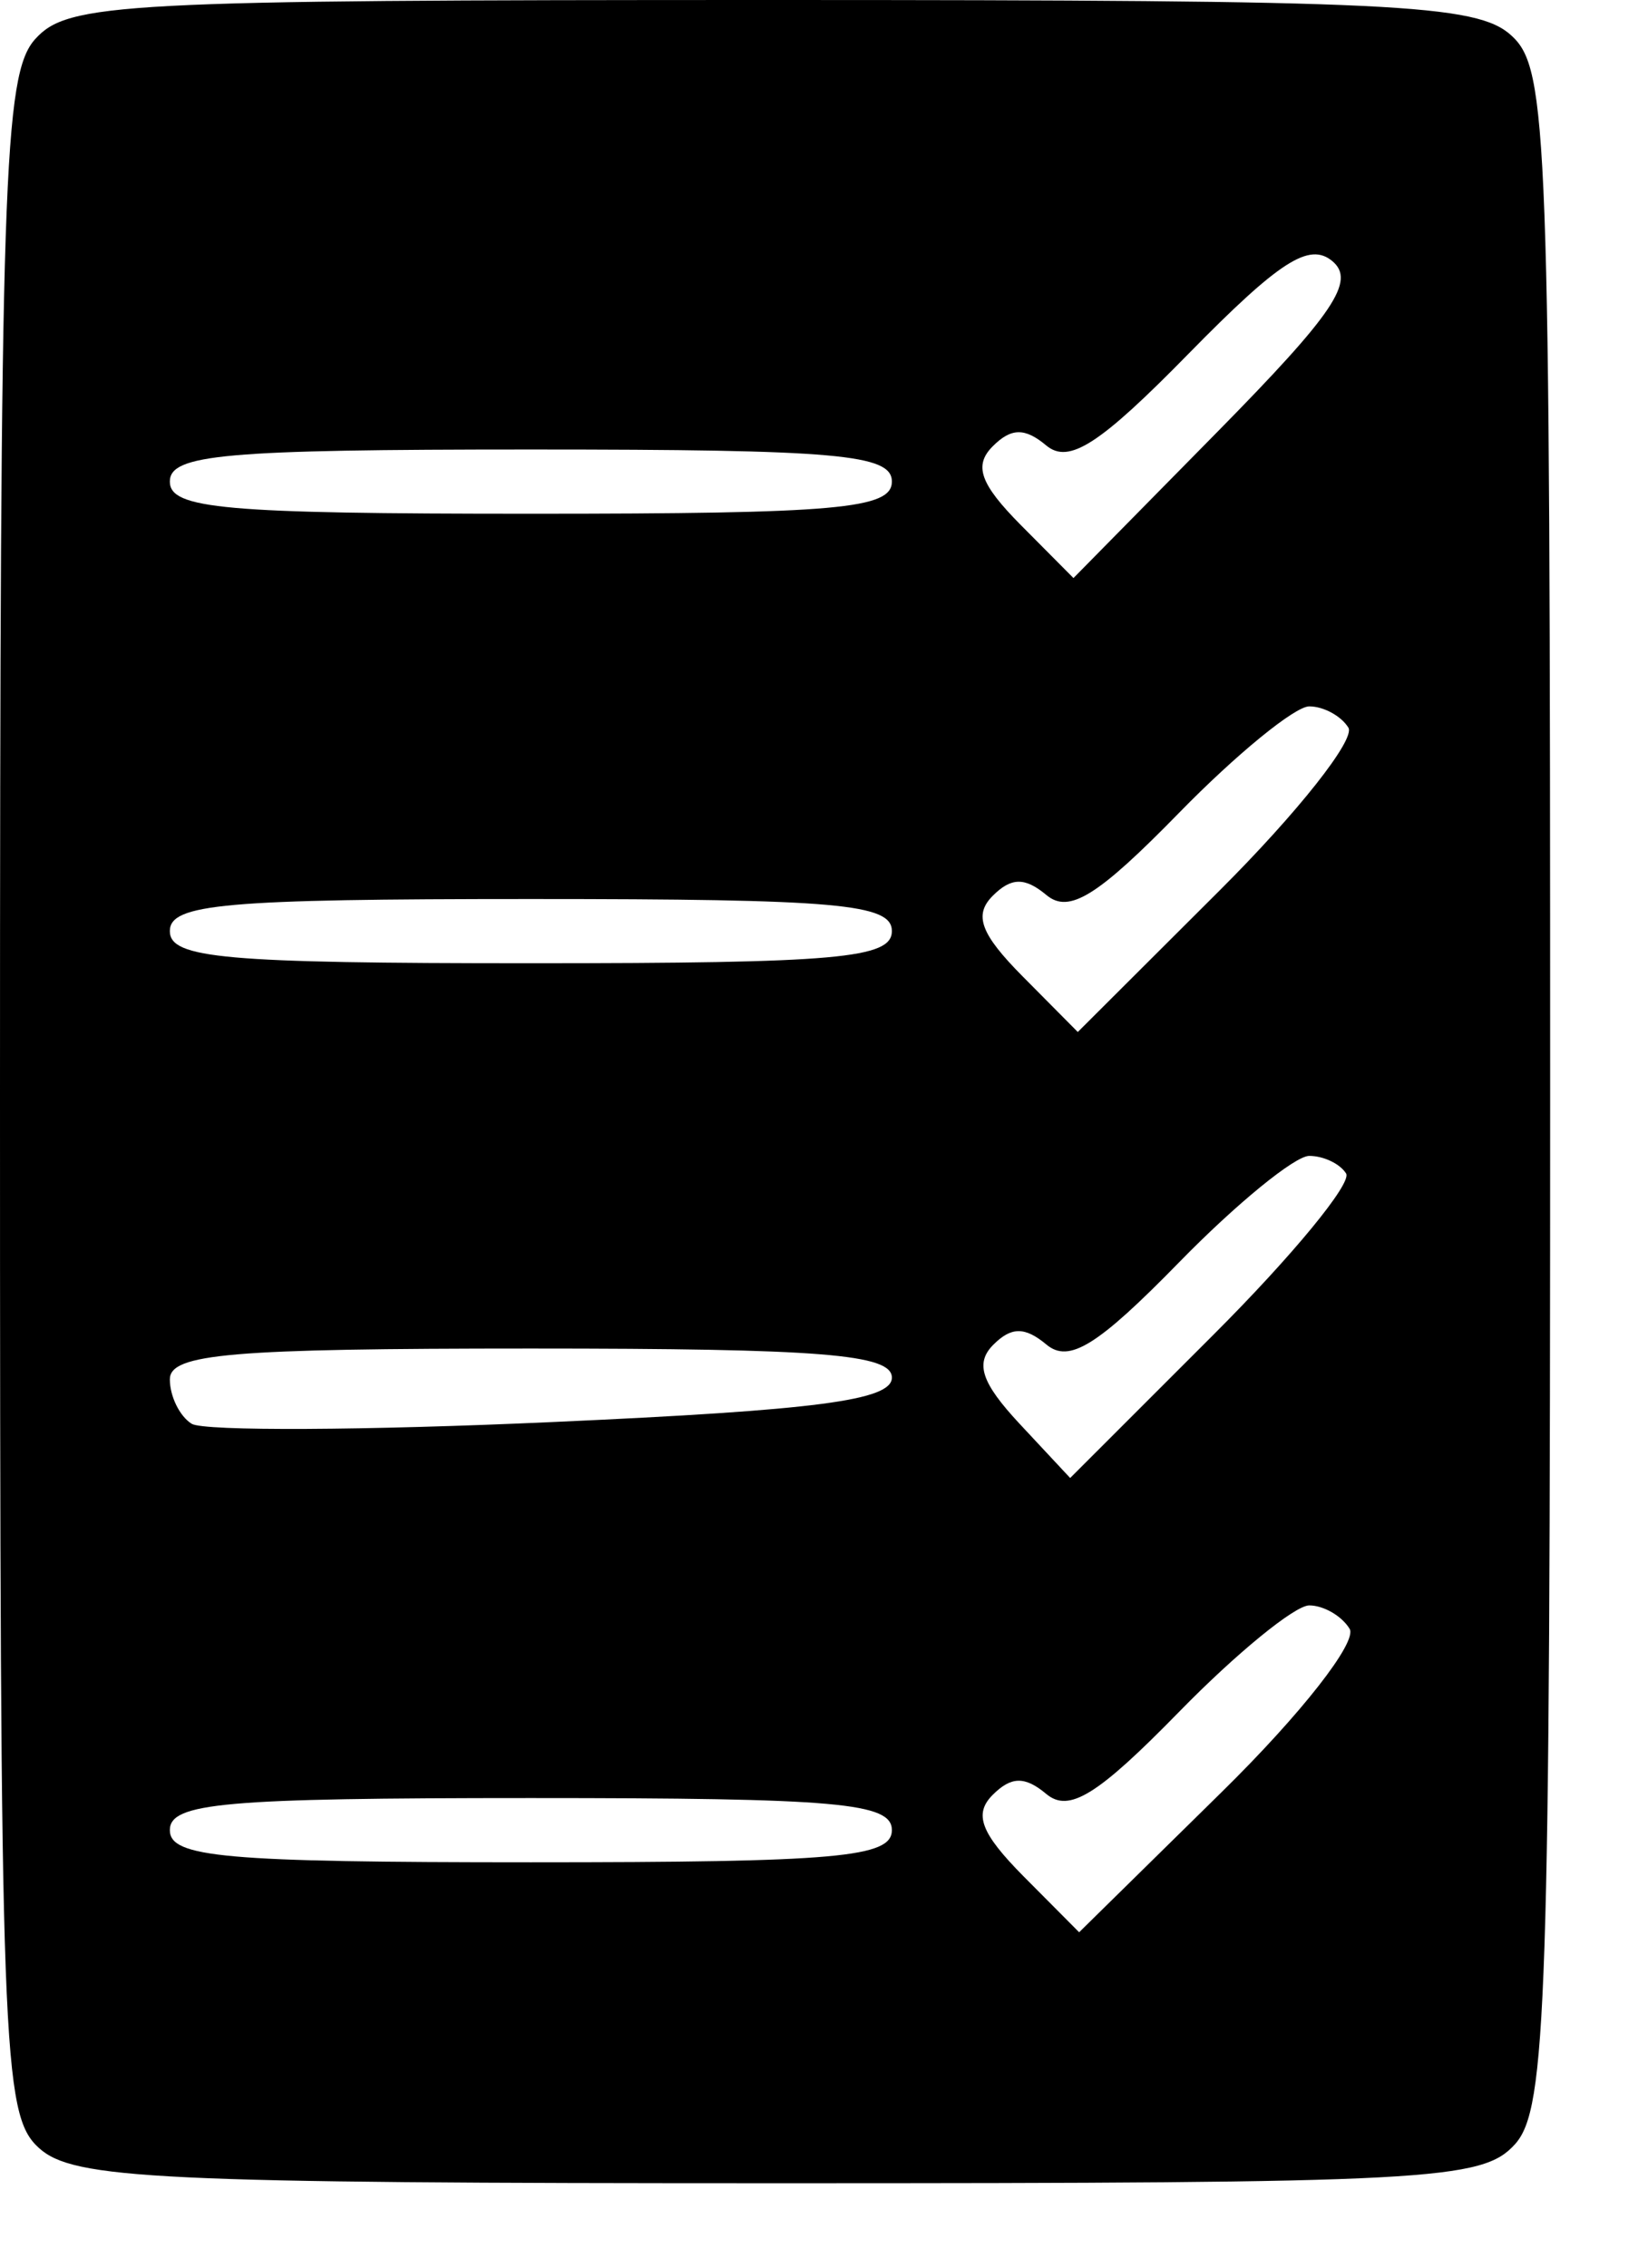 <svg width="16" height="22" viewBox="0 0 16 22" fill="none" xmlns="http://www.w3.org/2000/svg">
<path fill-rule="evenodd" clip-rule="evenodd" d="M0.341 0.38C0.034 0.722 0 1.737 0 10.627C0 19.922 0.022 20.514 0.377 20.838C0.712 21.143 1.516 21.181 7.561 21.181C13.893 21.181 14.391 21.155 14.709 20.802C15.016 20.46 15.05 19.445 15.05 10.555C15.05 1.259 15.028 0.667 14.673 0.344C14.338 0.038 13.534 0 7.489 0C1.157 0 0.659 0.026 0.341 0.38ZM11.82 4.189L10.422 5.608L9.908 5.091C9.517 4.696 9.452 4.517 9.637 4.331C9.817 4.15 9.95 4.148 10.158 4.322C10.378 4.505 10.676 4.313 11.545 3.426C12.421 2.534 12.711 2.347 12.935 2.533C13.164 2.725 12.953 3.038 11.82 4.189ZM8.659 4.672C8.659 4.937 8.132 4.984 5.154 4.984C2.176 4.984 1.649 4.937 1.649 4.672C1.649 4.408 2.176 4.361 5.154 4.361C8.132 4.361 8.659 4.408 8.659 4.672ZM13.091 7.059C13.161 7.173 12.598 7.884 11.841 8.639L10.464 10.012L9.93 9.474C9.521 9.062 9.452 8.878 9.637 8.692C9.817 8.511 9.95 8.509 10.159 8.683C10.379 8.867 10.656 8.695 11.448 7.885C12.003 7.317 12.572 6.853 12.711 6.853C12.85 6.853 13.021 6.946 13.091 7.059ZM8.659 9.033C8.659 9.298 8.132 9.345 5.154 9.345C2.176 9.345 1.649 9.298 1.649 9.033C1.649 8.769 2.176 8.722 5.154 8.722C8.132 8.722 8.659 8.769 8.659 9.033ZM13.069 11.385C13.127 11.479 12.548 12.183 11.782 12.948L10.39 14.339L9.898 13.812C9.529 13.416 9.465 13.226 9.643 13.047C9.818 12.871 9.95 12.87 10.159 13.044C10.379 13.228 10.656 13.056 11.448 12.246C12.003 11.678 12.572 11.214 12.711 11.214C12.85 11.214 13.011 11.291 13.069 11.385ZM8.659 13.365C8.659 13.586 7.934 13.681 5.366 13.796C3.555 13.878 1.978 13.886 1.861 13.813C1.745 13.741 1.649 13.547 1.649 13.382C1.649 13.133 2.24 13.083 5.154 13.083C7.973 13.083 8.659 13.138 8.659 13.365ZM13.103 15.802C13.181 15.928 12.632 16.629 11.86 17.387L10.477 18.746L9.936 18.202C9.523 17.785 9.452 17.599 9.637 17.414C9.817 17.233 9.95 17.23 10.159 17.405C10.379 17.588 10.656 17.417 11.448 16.607C12.003 16.039 12.572 15.575 12.711 15.575C12.85 15.575 13.027 15.677 13.103 15.802ZM8.659 17.755C8.659 18.02 8.132 18.067 5.154 18.067C2.176 18.067 1.649 18.02 1.649 17.755C1.649 17.49 2.176 17.444 5.154 17.444C8.132 17.444 8.659 17.49 8.659 17.755Z" fill="currentColor"/>
</svg>
